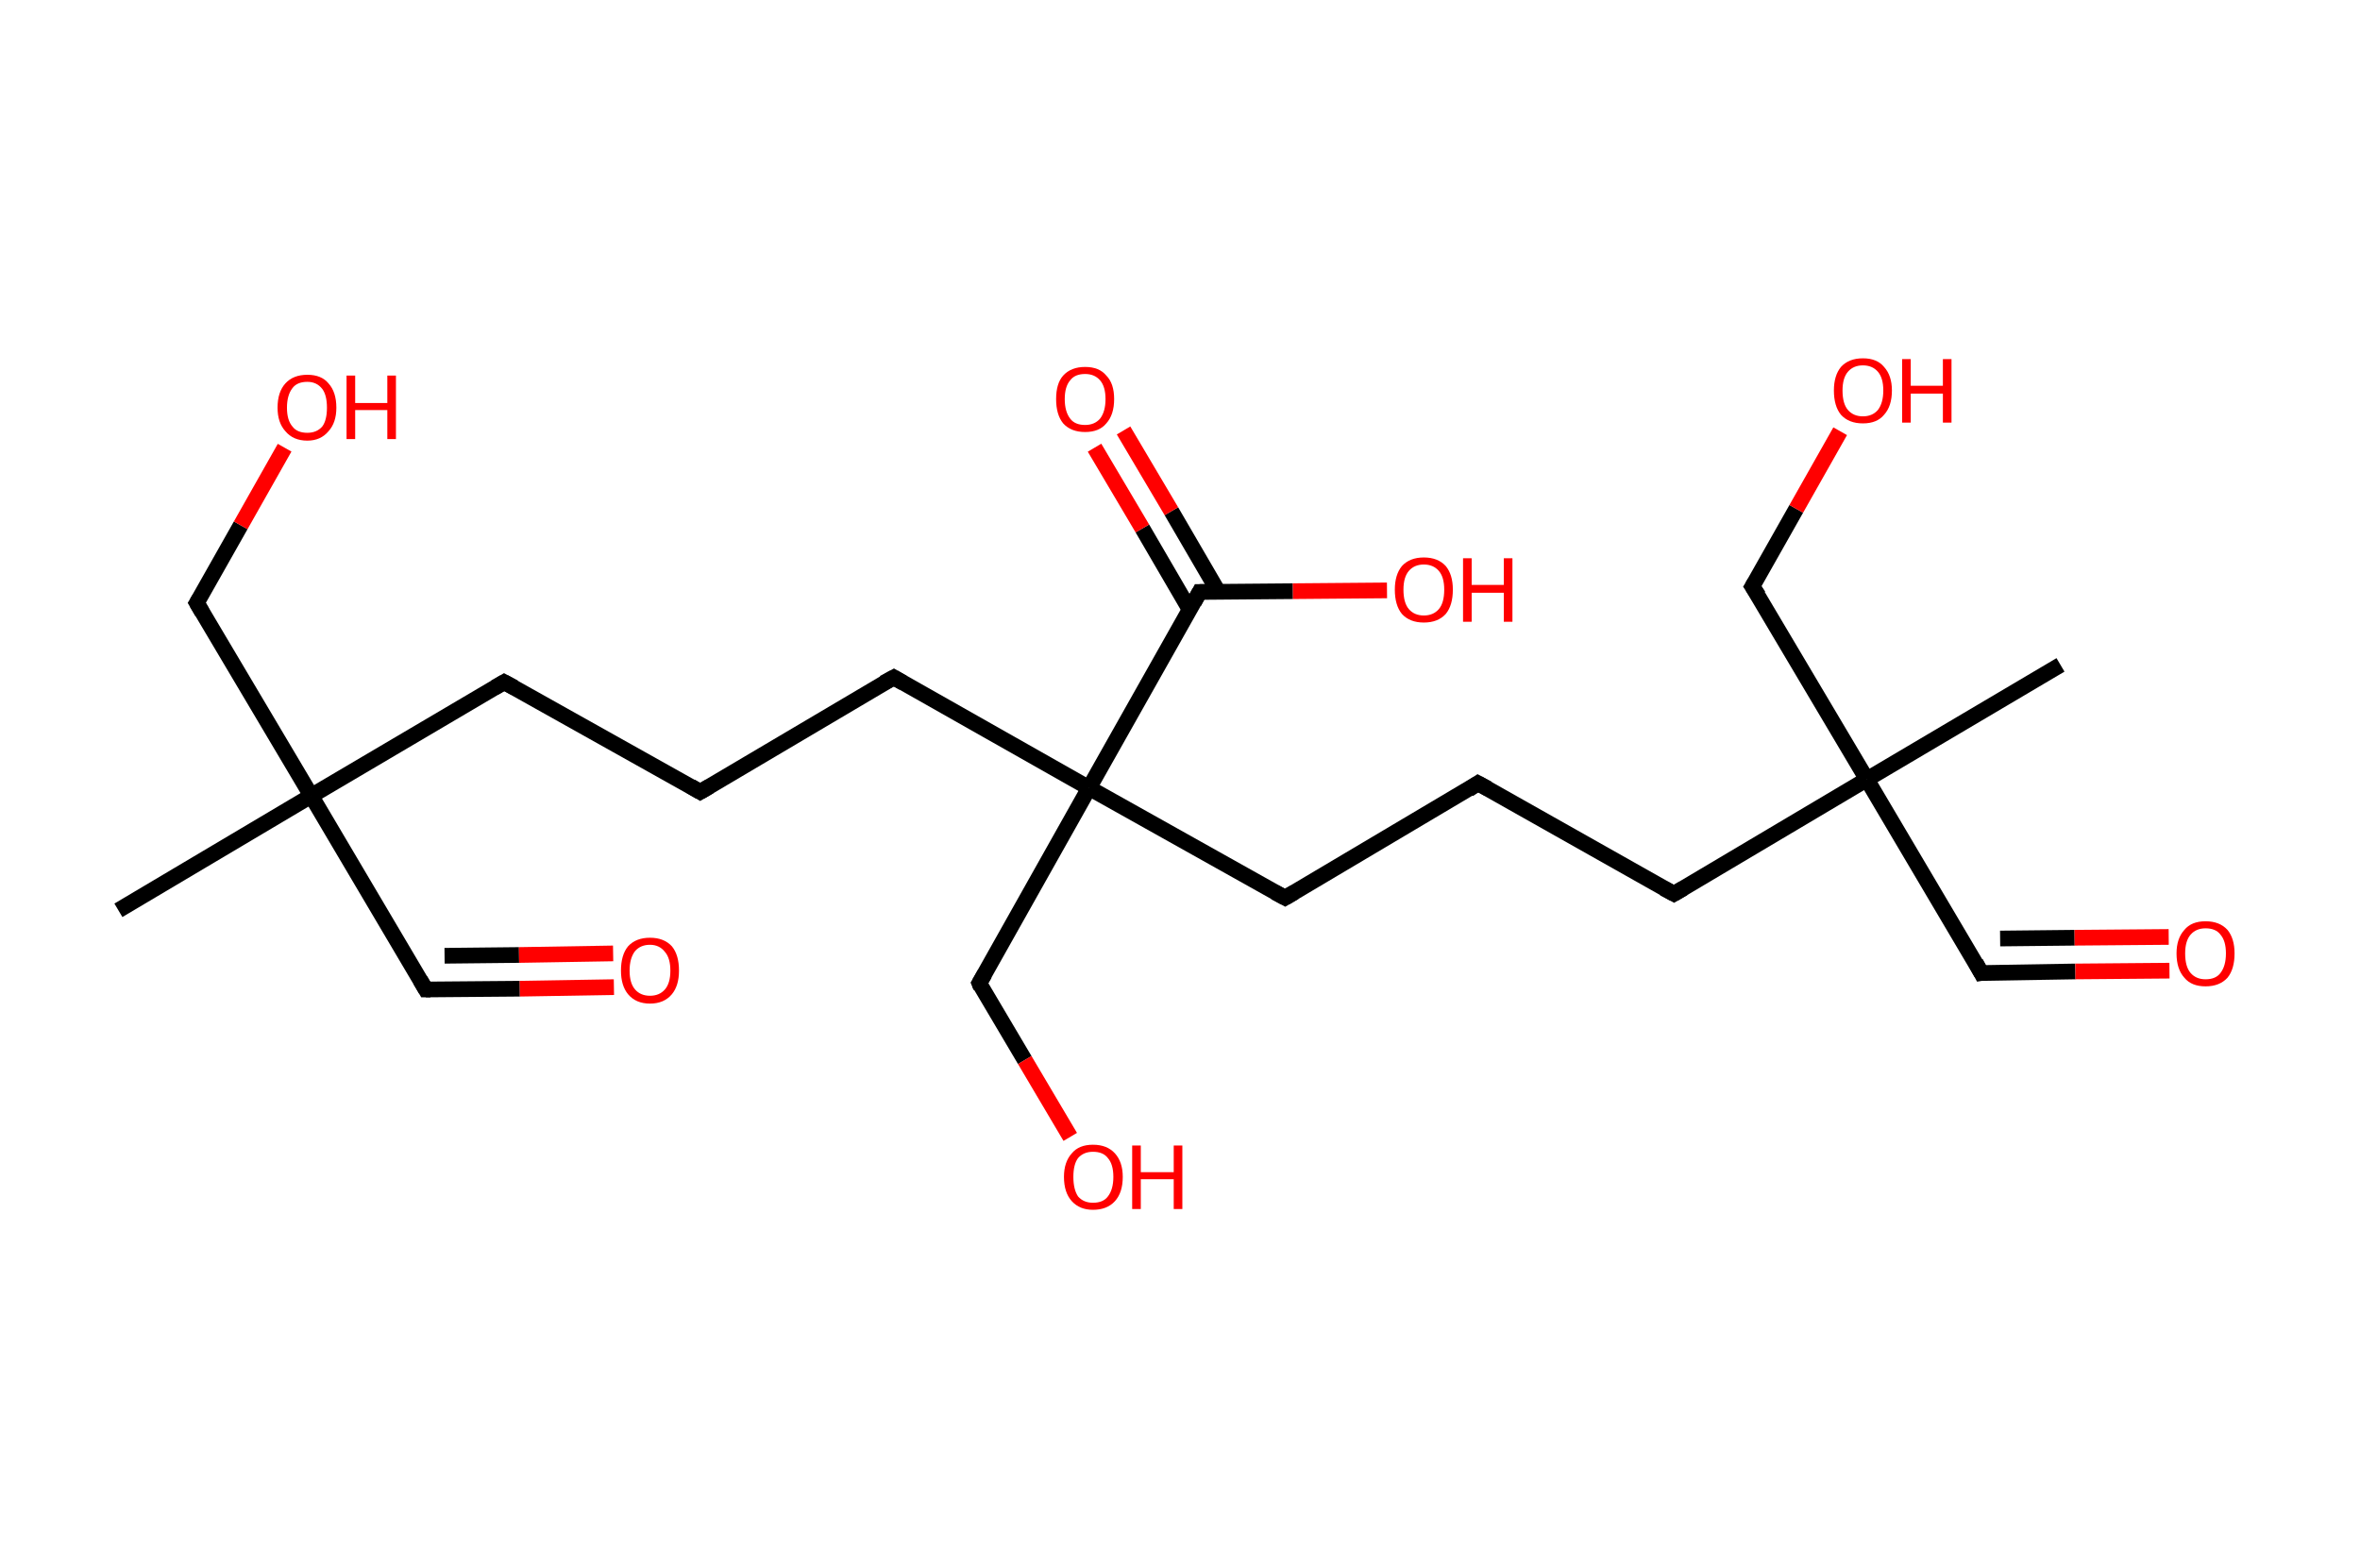 <?xml version='1.0' encoding='ASCII' standalone='yes'?>
<svg xmlns="http://www.w3.org/2000/svg" xmlns:rdkit="http://www.rdkit.org/xml" xmlns:xlink="http://www.w3.org/1999/xlink" version="1.1" baseProfile="full" xml:space="preserve" width="301px" height="200px" viewBox="0 0 301 200">
<!-- END OF HEADER -->
<rect style="opacity:1.0;fill:#FFFFFF;stroke:none" width="301.0" height="200.0" x="0.0" y="0.0"> </rect>
<path class="bond-0 atom-0 atom-1" d="M 15.1,116.1 L 39.7,101.5" style="fill:none;fill-rule:evenodd;stroke:#000000;stroke-width:2.0px;stroke-linecap:butt;stroke-linejoin:miter;stroke-opacity:1"/>
<path class="bond-1 atom-1 atom-2" d="M 39.7,101.5 L 54.3,126.2" style="fill:none;fill-rule:evenodd;stroke:#000000;stroke-width:2.0px;stroke-linecap:butt;stroke-linejoin:miter;stroke-opacity:1"/>
<path class="bond-2 atom-2 atom-3" d="M 54.3,126.2 L 66.3,126.1" style="fill:none;fill-rule:evenodd;stroke:#000000;stroke-width:2.0px;stroke-linecap:butt;stroke-linejoin:miter;stroke-opacity:1"/>
<path class="bond-2 atom-2 atom-3" d="M 66.3,126.1 L 78.3,125.9" style="fill:none;fill-rule:evenodd;stroke:#FF0000;stroke-width:2.0px;stroke-linecap:butt;stroke-linejoin:miter;stroke-opacity:1"/>
<path class="bond-2 atom-2 atom-3" d="M 56.7,121.9 L 66.2,121.8" style="fill:none;fill-rule:evenodd;stroke:#000000;stroke-width:2.0px;stroke-linecap:butt;stroke-linejoin:miter;stroke-opacity:1"/>
<path class="bond-2 atom-2 atom-3" d="M 66.2,121.8 L 78.2,121.6" style="fill:none;fill-rule:evenodd;stroke:#FF0000;stroke-width:2.0px;stroke-linecap:butt;stroke-linejoin:miter;stroke-opacity:1"/>
<path class="bond-3 atom-1 atom-4" d="M 39.7,101.5 L 25.1,76.9" style="fill:none;fill-rule:evenodd;stroke:#000000;stroke-width:2.0px;stroke-linecap:butt;stroke-linejoin:miter;stroke-opacity:1"/>
<path class="bond-4 atom-4 atom-5" d="M 25.1,76.9 L 30.7,67.0" style="fill:none;fill-rule:evenodd;stroke:#000000;stroke-width:2.0px;stroke-linecap:butt;stroke-linejoin:miter;stroke-opacity:1"/>
<path class="bond-4 atom-4 atom-5" d="M 30.7,67.0 L 36.3,57.1" style="fill:none;fill-rule:evenodd;stroke:#FF0000;stroke-width:2.0px;stroke-linecap:butt;stroke-linejoin:miter;stroke-opacity:1"/>
<path class="bond-5 atom-1 atom-6" d="M 39.7,101.5 L 64.3,87.0" style="fill:none;fill-rule:evenodd;stroke:#000000;stroke-width:2.0px;stroke-linecap:butt;stroke-linejoin:miter;stroke-opacity:1"/>
<path class="bond-6 atom-6 atom-7" d="M 64.3,87.0 L 89.3,101.0" style="fill:none;fill-rule:evenodd;stroke:#000000;stroke-width:2.0px;stroke-linecap:butt;stroke-linejoin:miter;stroke-opacity:1"/>
<path class="bond-7 atom-7 atom-8" d="M 89.3,101.0 L 114.0,86.4" style="fill:none;fill-rule:evenodd;stroke:#000000;stroke-width:2.0px;stroke-linecap:butt;stroke-linejoin:miter;stroke-opacity:1"/>
<path class="bond-8 atom-8 atom-9" d="M 114.0,86.4 L 138.9,100.5" style="fill:none;fill-rule:evenodd;stroke:#000000;stroke-width:2.0px;stroke-linecap:butt;stroke-linejoin:miter;stroke-opacity:1"/>
<path class="bond-9 atom-9 atom-10" d="M 138.9,100.5 L 124.9,125.4" style="fill:none;fill-rule:evenodd;stroke:#000000;stroke-width:2.0px;stroke-linecap:butt;stroke-linejoin:miter;stroke-opacity:1"/>
<path class="bond-10 atom-10 atom-11" d="M 124.9,125.4 L 130.7,135.2" style="fill:none;fill-rule:evenodd;stroke:#000000;stroke-width:2.0px;stroke-linecap:butt;stroke-linejoin:miter;stroke-opacity:1"/>
<path class="bond-10 atom-10 atom-11" d="M 130.7,135.2 L 136.5,145.0" style="fill:none;fill-rule:evenodd;stroke:#FF0000;stroke-width:2.0px;stroke-linecap:butt;stroke-linejoin:miter;stroke-opacity:1"/>
<path class="bond-11 atom-9 atom-12" d="M 138.9,100.5 L 163.9,114.5" style="fill:none;fill-rule:evenodd;stroke:#000000;stroke-width:2.0px;stroke-linecap:butt;stroke-linejoin:miter;stroke-opacity:1"/>
<path class="bond-12 atom-12 atom-13" d="M 163.9,114.5 L 188.5,99.9" style="fill:none;fill-rule:evenodd;stroke:#000000;stroke-width:2.0px;stroke-linecap:butt;stroke-linejoin:miter;stroke-opacity:1"/>
<path class="bond-13 atom-13 atom-14" d="M 188.5,99.9 L 213.5,114.0" style="fill:none;fill-rule:evenodd;stroke:#000000;stroke-width:2.0px;stroke-linecap:butt;stroke-linejoin:miter;stroke-opacity:1"/>
<path class="bond-14 atom-14 atom-15" d="M 213.5,114.0 L 238.1,99.4" style="fill:none;fill-rule:evenodd;stroke:#000000;stroke-width:2.0px;stroke-linecap:butt;stroke-linejoin:miter;stroke-opacity:1"/>
<path class="bond-15 atom-15 atom-16" d="M 238.1,99.4 L 262.8,84.8" style="fill:none;fill-rule:evenodd;stroke:#000000;stroke-width:2.0px;stroke-linecap:butt;stroke-linejoin:miter;stroke-opacity:1"/>
<path class="bond-16 atom-15 atom-17" d="M 238.1,99.4 L 252.7,124.1" style="fill:none;fill-rule:evenodd;stroke:#000000;stroke-width:2.0px;stroke-linecap:butt;stroke-linejoin:miter;stroke-opacity:1"/>
<path class="bond-17 atom-17 atom-18" d="M 252.7,124.1 L 264.7,123.9" style="fill:none;fill-rule:evenodd;stroke:#000000;stroke-width:2.0px;stroke-linecap:butt;stroke-linejoin:miter;stroke-opacity:1"/>
<path class="bond-17 atom-17 atom-18" d="M 264.7,123.9 L 276.7,123.8" style="fill:none;fill-rule:evenodd;stroke:#FF0000;stroke-width:2.0px;stroke-linecap:butt;stroke-linejoin:miter;stroke-opacity:1"/>
<path class="bond-17 atom-17 atom-18" d="M 255.1,119.7 L 264.6,119.6" style="fill:none;fill-rule:evenodd;stroke:#000000;stroke-width:2.0px;stroke-linecap:butt;stroke-linejoin:miter;stroke-opacity:1"/>
<path class="bond-17 atom-17 atom-18" d="M 264.6,119.6 L 276.6,119.5" style="fill:none;fill-rule:evenodd;stroke:#FF0000;stroke-width:2.0px;stroke-linecap:butt;stroke-linejoin:miter;stroke-opacity:1"/>
<path class="bond-18 atom-15 atom-19" d="M 238.1,99.4 L 223.5,74.8" style="fill:none;fill-rule:evenodd;stroke:#000000;stroke-width:2.0px;stroke-linecap:butt;stroke-linejoin:miter;stroke-opacity:1"/>
<path class="bond-19 atom-19 atom-20" d="M 223.5,74.8 L 229.1,64.9" style="fill:none;fill-rule:evenodd;stroke:#000000;stroke-width:2.0px;stroke-linecap:butt;stroke-linejoin:miter;stroke-opacity:1"/>
<path class="bond-19 atom-19 atom-20" d="M 229.1,64.9 L 234.7,55.0" style="fill:none;fill-rule:evenodd;stroke:#FF0000;stroke-width:2.0px;stroke-linecap:butt;stroke-linejoin:miter;stroke-opacity:1"/>
<path class="bond-20 atom-9 atom-21" d="M 138.9,100.5 L 153.0,75.5" style="fill:none;fill-rule:evenodd;stroke:#000000;stroke-width:2.0px;stroke-linecap:butt;stroke-linejoin:miter;stroke-opacity:1"/>
<path class="bond-21 atom-21 atom-22" d="M 155.4,75.5 L 149.4,65.2" style="fill:none;fill-rule:evenodd;stroke:#000000;stroke-width:2.0px;stroke-linecap:butt;stroke-linejoin:miter;stroke-opacity:1"/>
<path class="bond-21 atom-21 atom-22" d="M 149.4,65.2 L 143.3,54.9" style="fill:none;fill-rule:evenodd;stroke:#FF0000;stroke-width:2.0px;stroke-linecap:butt;stroke-linejoin:miter;stroke-opacity:1"/>
<path class="bond-21 atom-21 atom-22" d="M 151.7,77.7 L 145.7,67.4" style="fill:none;fill-rule:evenodd;stroke:#000000;stroke-width:2.0px;stroke-linecap:butt;stroke-linejoin:miter;stroke-opacity:1"/>
<path class="bond-21 atom-21 atom-22" d="M 145.7,67.4 L 139.6,57.1" style="fill:none;fill-rule:evenodd;stroke:#FF0000;stroke-width:2.0px;stroke-linecap:butt;stroke-linejoin:miter;stroke-opacity:1"/>
<path class="bond-22 atom-21 atom-23" d="M 153.0,75.5 L 164.9,75.4" style="fill:none;fill-rule:evenodd;stroke:#000000;stroke-width:2.0px;stroke-linecap:butt;stroke-linejoin:miter;stroke-opacity:1"/>
<path class="bond-22 atom-21 atom-23" d="M 164.9,75.4 L 176.9,75.3" style="fill:none;fill-rule:evenodd;stroke:#FF0000;stroke-width:2.0px;stroke-linecap:butt;stroke-linejoin:miter;stroke-opacity:1"/>
<path d="M 53.6,125.0 L 54.3,126.2 L 54.9,126.2" style="fill:none;stroke:#000000;stroke-width:2.0px;stroke-linecap:butt;stroke-linejoin:miter;stroke-opacity:1;"/>
<path d="M 25.8,78.1 L 25.1,76.9 L 25.4,76.4" style="fill:none;stroke:#000000;stroke-width:2.0px;stroke-linecap:butt;stroke-linejoin:miter;stroke-opacity:1;"/>
<path d="M 63.1,87.7 L 64.3,87.0 L 65.6,87.7" style="fill:none;stroke:#000000;stroke-width:2.0px;stroke-linecap:butt;stroke-linejoin:miter;stroke-opacity:1;"/>
<path d="M 88.1,100.3 L 89.3,101.0 L 90.5,100.3" style="fill:none;stroke:#000000;stroke-width:2.0px;stroke-linecap:butt;stroke-linejoin:miter;stroke-opacity:1;"/>
<path d="M 112.7,87.1 L 114.0,86.4 L 115.2,87.1" style="fill:none;stroke:#000000;stroke-width:2.0px;stroke-linecap:butt;stroke-linejoin:miter;stroke-opacity:1;"/>
<path d="M 125.6,124.2 L 124.9,125.4 L 125.1,125.9" style="fill:none;stroke:#000000;stroke-width:2.0px;stroke-linecap:butt;stroke-linejoin:miter;stroke-opacity:1;"/>
<path d="M 162.6,113.8 L 163.9,114.5 L 165.1,113.8" style="fill:none;stroke:#000000;stroke-width:2.0px;stroke-linecap:butt;stroke-linejoin:miter;stroke-opacity:1;"/>
<path d="M 187.3,100.7 L 188.5,99.9 L 189.8,100.6" style="fill:none;stroke:#000000;stroke-width:2.0px;stroke-linecap:butt;stroke-linejoin:miter;stroke-opacity:1;"/>
<path d="M 212.2,113.3 L 213.5,114.0 L 214.7,113.3" style="fill:none;stroke:#000000;stroke-width:2.0px;stroke-linecap:butt;stroke-linejoin:miter;stroke-opacity:1;"/>
<path d="M 252.0,122.8 L 252.7,124.1 L 253.3,124.0" style="fill:none;stroke:#000000;stroke-width:2.0px;stroke-linecap:butt;stroke-linejoin:miter;stroke-opacity:1;"/>
<path d="M 224.3,76.0 L 223.5,74.8 L 223.8,74.3" style="fill:none;stroke:#000000;stroke-width:2.0px;stroke-linecap:butt;stroke-linejoin:miter;stroke-opacity:1;"/>
<path d="M 152.3,76.8 L 153.0,75.5 L 153.6,75.5" style="fill:none;stroke:#000000;stroke-width:2.0px;stroke-linecap:butt;stroke-linejoin:miter;stroke-opacity:1;"/>
<path class="atom-3" d="M 79.2 123.8 Q 79.2 121.8, 80.1 120.7 Q 81.1 119.6, 82.9 119.6 Q 84.7 119.6, 85.7 120.7 Q 86.6 121.8, 86.6 123.8 Q 86.6 125.7, 85.7 126.8 Q 84.7 128.0, 82.9 128.0 Q 81.1 128.0, 80.1 126.8 Q 79.2 125.7, 79.2 123.8 M 82.9 127.0 Q 84.1 127.0, 84.8 126.2 Q 85.5 125.4, 85.5 123.8 Q 85.5 122.2, 84.8 121.4 Q 84.1 120.5, 82.9 120.5 Q 81.7 120.5, 81.0 121.3 Q 80.3 122.2, 80.3 123.8 Q 80.3 125.4, 81.0 126.2 Q 81.7 127.0, 82.9 127.0 " fill="#FF0000"/>
<path class="atom-5" d="M 35.4 52.0 Q 35.4 50.0, 36.4 48.9 Q 37.4 47.8, 39.2 47.8 Q 41.0 47.8, 41.9 48.9 Q 42.9 50.0, 42.9 52.0 Q 42.9 53.9, 41.9 55.0 Q 40.9 56.2, 39.2 56.2 Q 37.4 56.2, 36.4 55.0 Q 35.4 53.9, 35.4 52.0 M 39.2 55.2 Q 40.4 55.2, 41.1 54.4 Q 41.7 53.6, 41.7 52.0 Q 41.7 50.4, 41.1 49.6 Q 40.4 48.7, 39.2 48.7 Q 37.9 48.7, 37.3 49.5 Q 36.6 50.4, 36.6 52.0 Q 36.6 53.6, 37.3 54.4 Q 37.9 55.2, 39.2 55.2 " fill="#FF0000"/>
<path class="atom-5" d="M 44.2 47.9 L 45.3 47.9 L 45.3 51.4 L 49.4 51.4 L 49.4 47.9 L 50.5 47.9 L 50.5 56.0 L 49.4 56.0 L 49.4 52.3 L 45.3 52.3 L 45.3 56.0 L 44.2 56.0 L 44.2 47.9 " fill="#FF0000"/>
<path class="atom-11" d="M 135.7 150.1 Q 135.7 148.2, 136.7 147.1 Q 137.6 146.0, 139.4 146.0 Q 141.2 146.0, 142.2 147.1 Q 143.2 148.2, 143.2 150.1 Q 143.2 152.1, 142.2 153.2 Q 141.2 154.3, 139.4 154.3 Q 137.7 154.3, 136.7 153.2 Q 135.7 152.1, 135.7 150.1 M 139.4 153.4 Q 140.7 153.4, 141.3 152.6 Q 142.0 151.7, 142.0 150.1 Q 142.0 148.5, 141.3 147.7 Q 140.7 146.9, 139.4 146.9 Q 138.2 146.9, 137.5 147.7 Q 136.9 148.5, 136.9 150.1 Q 136.9 151.7, 137.5 152.6 Q 138.2 153.4, 139.4 153.4 " fill="#FF0000"/>
<path class="atom-11" d="M 144.4 146.1 L 145.5 146.1 L 145.5 149.5 L 149.7 149.5 L 149.7 146.1 L 150.8 146.1 L 150.8 154.2 L 149.7 154.2 L 149.7 150.4 L 145.5 150.4 L 145.5 154.2 L 144.4 154.2 L 144.4 146.1 " fill="#FF0000"/>
<path class="atom-18" d="M 277.6 121.6 Q 277.6 119.7, 278.6 118.6 Q 279.5 117.5, 281.3 117.5 Q 283.1 117.5, 284.1 118.6 Q 285.0 119.7, 285.0 121.6 Q 285.0 123.6, 284.1 124.7 Q 283.1 125.8, 281.3 125.8 Q 279.5 125.8, 278.6 124.7 Q 277.6 123.6, 277.6 121.6 M 281.3 124.9 Q 282.6 124.9, 283.2 124.1 Q 283.9 123.2, 283.9 121.6 Q 283.9 120.0, 283.2 119.2 Q 282.6 118.4, 281.3 118.4 Q 280.1 118.4, 279.4 119.2 Q 278.7 120.0, 278.7 121.6 Q 278.7 123.3, 279.4 124.1 Q 280.1 124.9, 281.3 124.9 " fill="#FF0000"/>
<path class="atom-20" d="M 233.9 49.8 Q 233.9 47.9, 234.8 46.8 Q 235.8 45.7, 237.6 45.7 Q 239.4 45.7, 240.3 46.8 Q 241.3 47.9, 241.3 49.8 Q 241.3 51.8, 240.3 52.9 Q 239.4 54.0, 237.6 54.0 Q 235.8 54.0, 234.8 52.9 Q 233.9 51.8, 233.9 49.8 M 237.6 53.1 Q 238.8 53.1, 239.5 52.3 Q 240.2 51.4, 240.2 49.8 Q 240.2 48.2, 239.5 47.4 Q 238.8 46.6, 237.6 46.6 Q 236.4 46.6, 235.7 47.4 Q 235.0 48.2, 235.0 49.8 Q 235.0 51.5, 235.7 52.3 Q 236.4 53.1, 237.6 53.1 " fill="#FF0000"/>
<path class="atom-20" d="M 242.6 45.8 L 243.7 45.8 L 243.7 49.2 L 247.8 49.2 L 247.8 45.8 L 248.9 45.8 L 248.9 53.9 L 247.8 53.9 L 247.8 50.2 L 243.7 50.2 L 243.7 53.9 L 242.6 53.9 L 242.6 45.8 " fill="#FF0000"/>
<path class="atom-22" d="M 134.7 50.9 Q 134.7 48.9, 135.6 47.9 Q 136.6 46.8, 138.4 46.8 Q 140.2 46.8, 141.1 47.9 Q 142.1 48.9, 142.1 50.9 Q 142.1 52.9, 141.1 54.0 Q 140.2 55.1, 138.4 55.1 Q 136.6 55.1, 135.6 54.0 Q 134.7 52.9, 134.7 50.9 M 138.4 54.2 Q 139.6 54.2, 140.3 53.4 Q 141.0 52.5, 141.0 50.9 Q 141.0 49.3, 140.3 48.5 Q 139.6 47.7, 138.4 47.7 Q 137.1 47.7, 136.5 48.5 Q 135.8 49.3, 135.8 50.9 Q 135.8 52.5, 136.5 53.4 Q 137.1 54.2, 138.4 54.2 " fill="#FF0000"/>
<path class="atom-23" d="M 177.9 75.2 Q 177.9 73.3, 178.8 72.2 Q 179.8 71.1, 181.6 71.1 Q 183.4 71.1, 184.4 72.2 Q 185.3 73.3, 185.3 75.2 Q 185.3 77.2, 184.4 78.3 Q 183.4 79.4, 181.6 79.4 Q 179.8 79.4, 178.8 78.3 Q 177.9 77.2, 177.9 75.2 M 181.6 78.5 Q 182.8 78.5, 183.5 77.7 Q 184.2 76.9, 184.2 75.2 Q 184.2 73.6, 183.5 72.8 Q 182.8 72.0, 181.6 72.0 Q 180.4 72.0, 179.7 72.8 Q 179.0 73.6, 179.0 75.2 Q 179.0 76.9, 179.7 77.7 Q 180.4 78.5, 181.6 78.5 " fill="#FF0000"/>
<path class="atom-23" d="M 186.6 71.2 L 187.7 71.2 L 187.7 74.6 L 191.8 74.6 L 191.8 71.2 L 192.9 71.2 L 192.9 79.3 L 191.8 79.3 L 191.8 75.6 L 187.7 75.6 L 187.7 79.3 L 186.6 79.3 L 186.6 71.2 " fill="#FF0000"/>
</svg>

